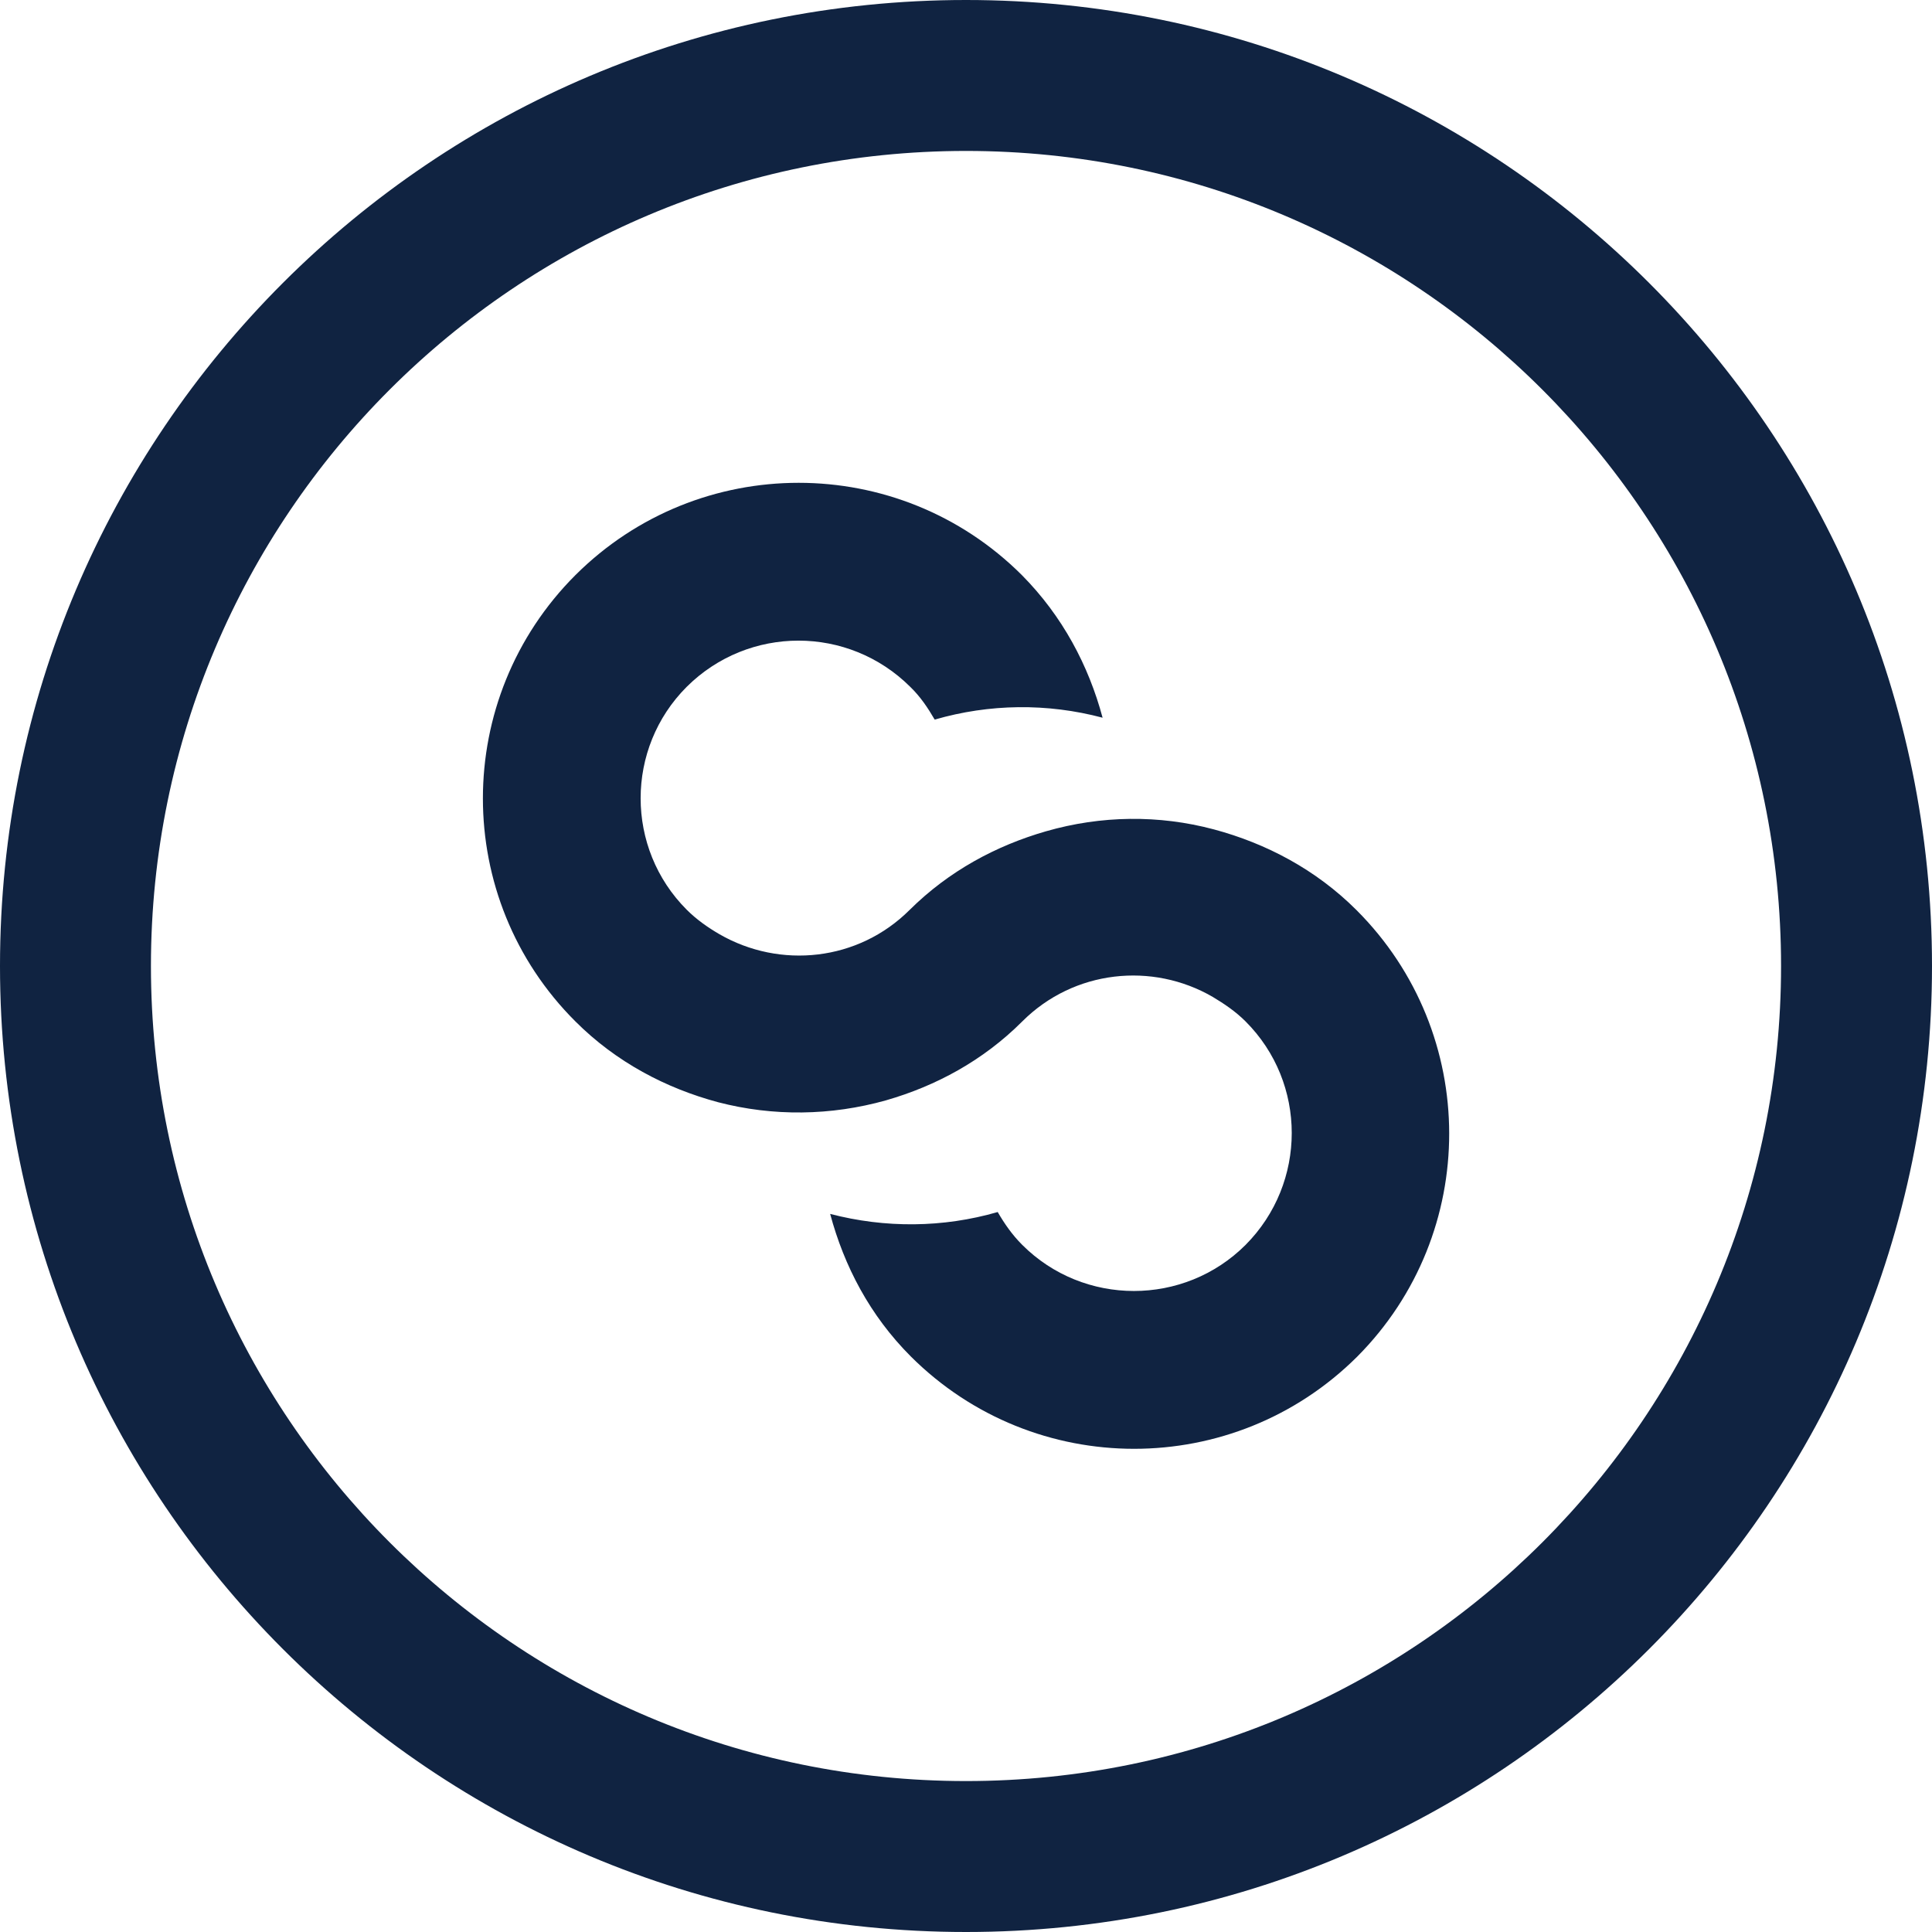 <?xml version="1.0" encoding="utf-8"?>
<!-- Generator: Adobe Illustrator 21.0.0, SVG Export Plug-In . SVG Version: 6.00 Build 0)  -->
<svg version="1.1" id="Layer_1" xmlns="http://www.w3.org/2000/svg" xmlns:xlink="http://www.w3.org/1999/xlink" x="0px" y="0px"
	 viewBox="0 0 512 512" style="enable-background:new 0 0 512 512;" xml:space="preserve">
<g>
	<path style="fill:#102341;" d="M256,0C114.6,0,0,114.6,0,256s114.6,256,256,256s256-114.6,256-256S397.4,0,256,0z M256,472
		c-119.3,0-216-96.7-216-216S136.7,40,256,40s216,96.7,216,216S375.3,472,256,472z"/>
	<path style="fill:#102341;" d="M359.5,241.2c-10.8-10.8-24-17.7-37.8-21.4c-14.6-3.9-29.9-3.7-44.5,0.5
		c-13.2,3.8-25.7,10.5-36.1,20.8c-13.7,13.7-34.4,15.7-50.4,6.5c-3.1-1.8-6.1-3.9-8.7-6.5c-16.3-16.3-16.3-42.8,0-59.1
		c16.4-16.3,42.8-16.3,59.2,0c2.7,2.6,4.7,5.6,6.5,8.7c14.5-4.2,29.8-4.4,44.5-0.5c-3.7-13.8-10.6-26.9-21.4-37.8
		c-32.7-32.6-85.6-32.6-118.3,0c-32.7,32.7-32.7,85.7,0,118.3c10.8,10.8,24,17.7,37.8,21.4c14.6,3.8,29.9,3.6,44.5-0.5
		c13.2-3.8,25.7-10.5,36.1-20.9c13.7-13.7,34.5-15.8,50.5-6.5c3,1.8,6,3.8,8.7,6.5c16.3,16.3,16.3,42.8,0,59.2
		c-16.3,16.3-42.9,16.3-59.2,0c-2.7-2.7-4.7-5.6-6.5-8.7c-14.5,4.2-29.8,4.3-44.4,0.5c3.7,13.8,10.5,26.9,21.4,37.8
		c32.7,32.6,85.6,32.6,118.3,0C392.2,326.8,392.2,273.9,359.5,241.2z"/>
</g>
</svg>

